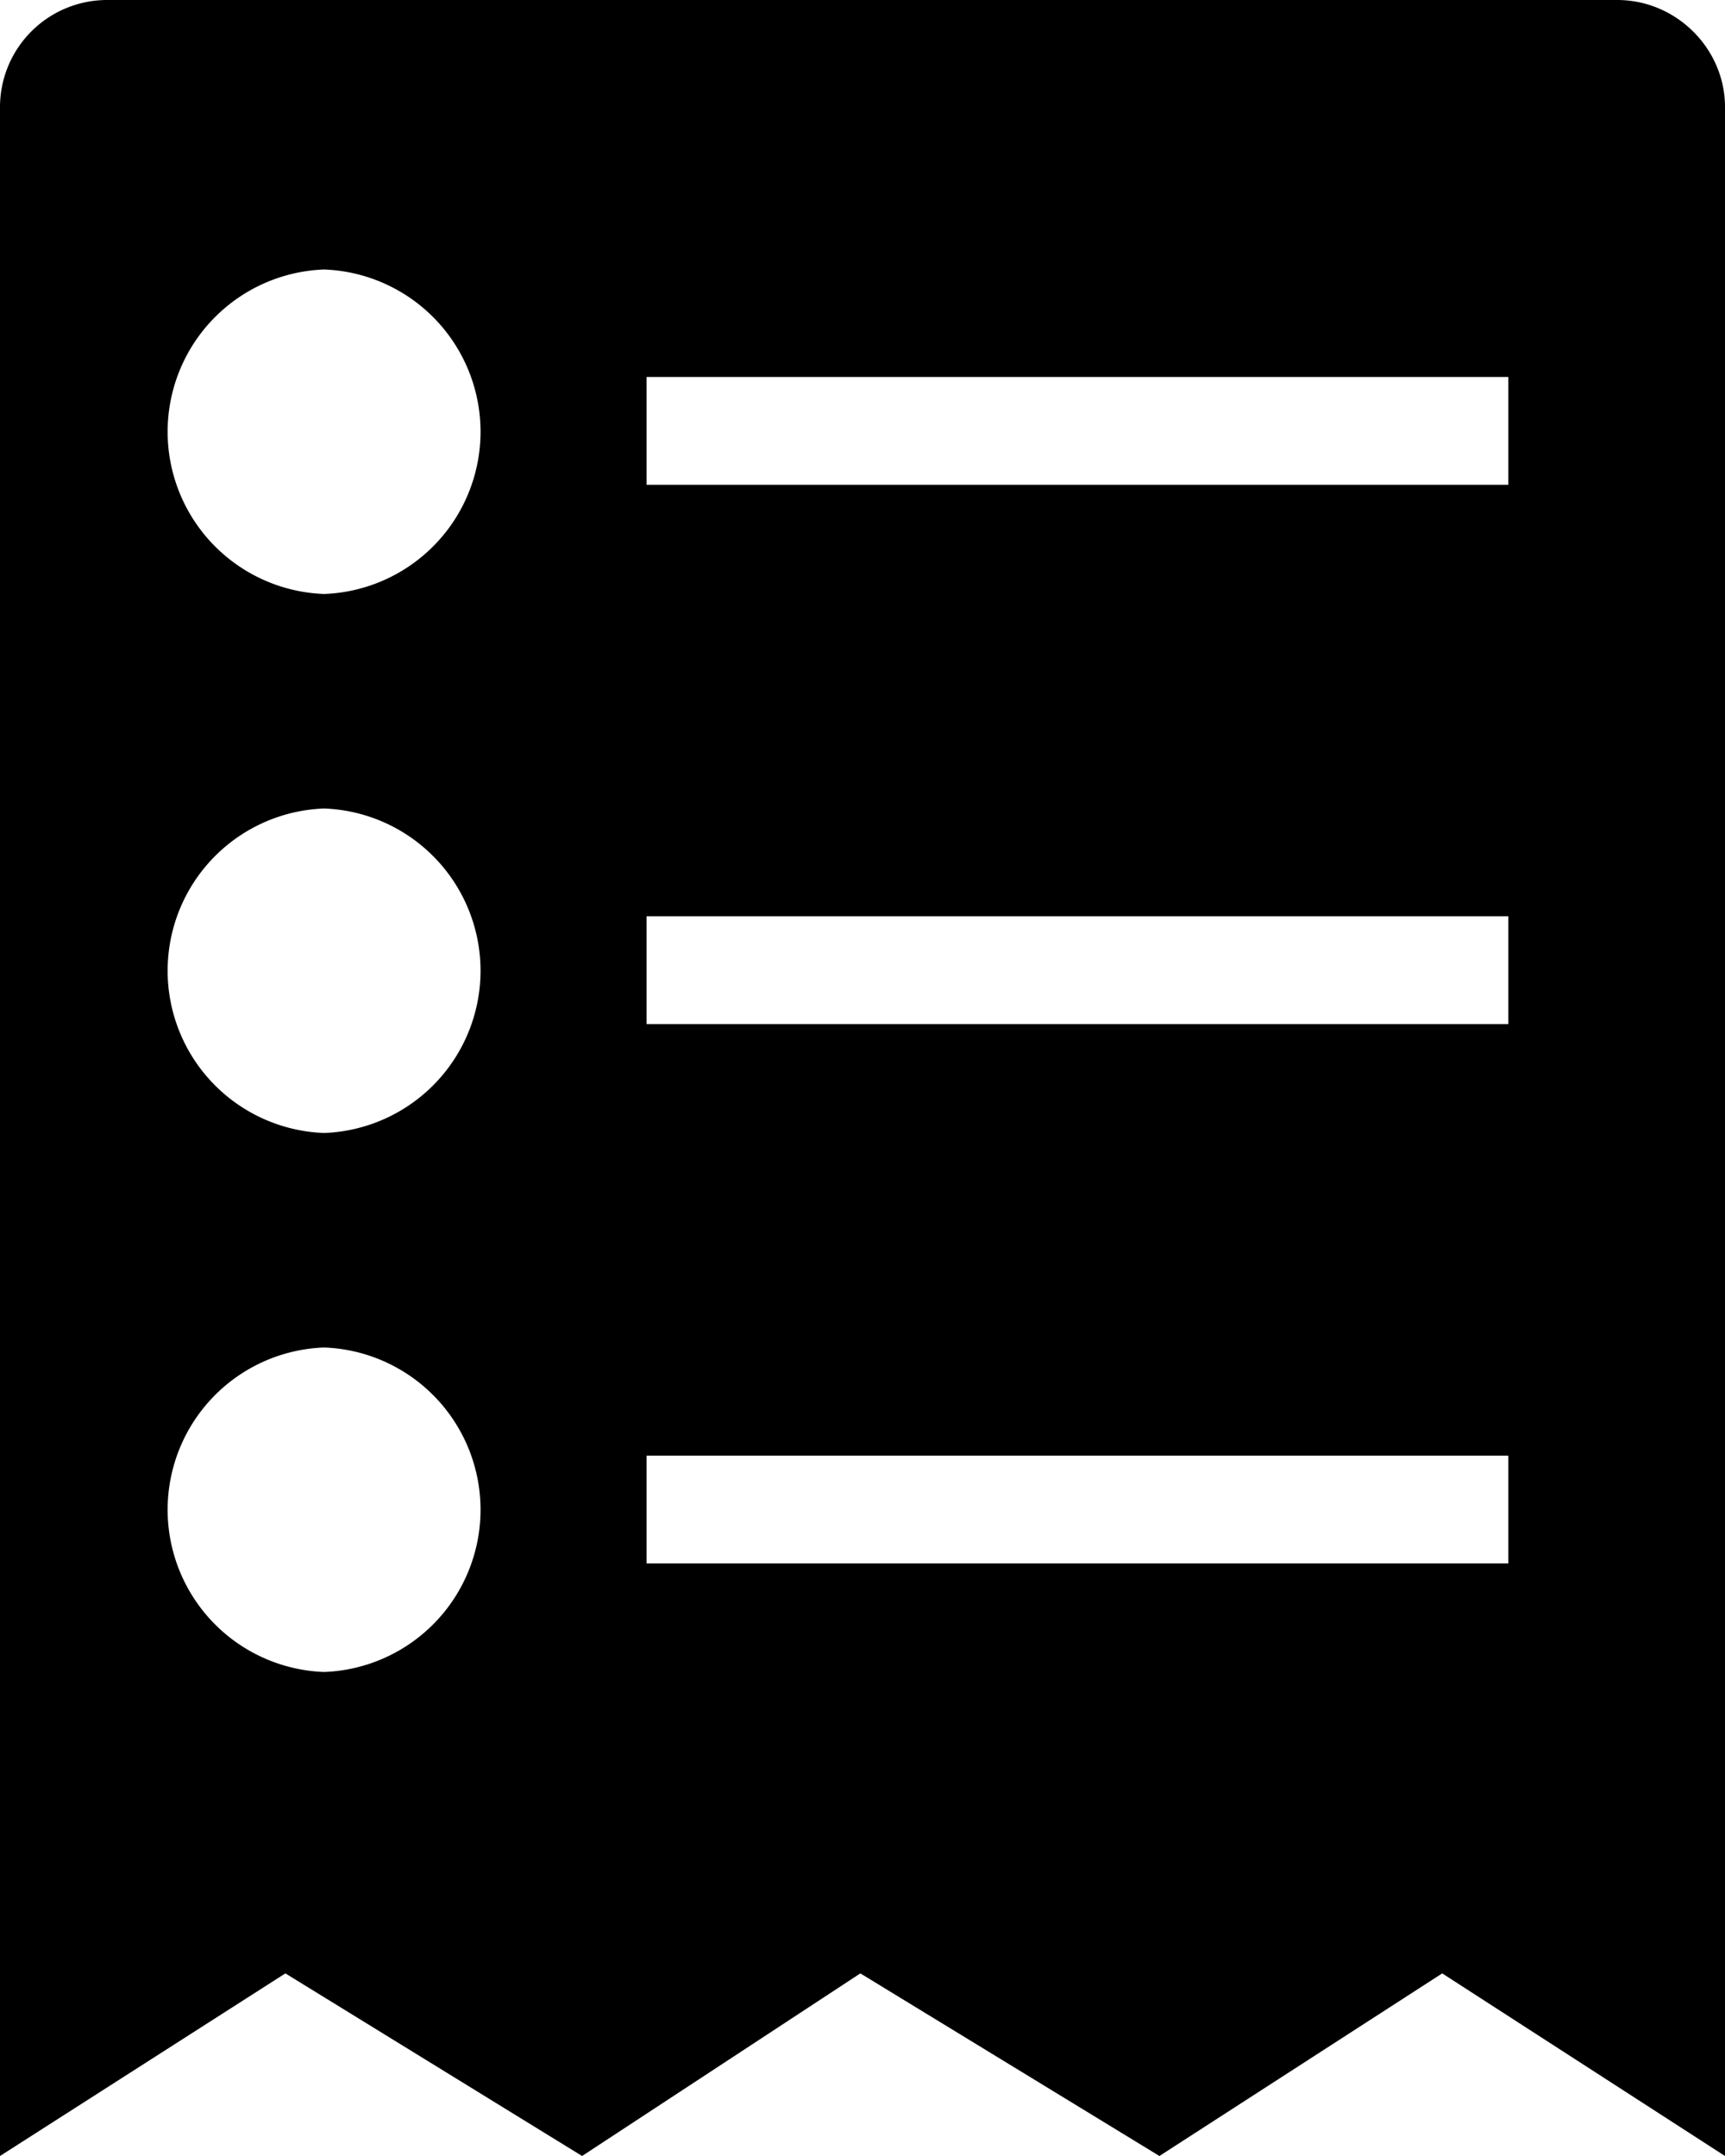 <svg xmlns="http://www.w3.org/2000/svg" xmlns:xlink="http://www.w3.org/1999/xlink" width="16" height="20" viewBox="0 0 16 20"><g fill="none" fill-rule="evenodd"><path fill="currentColor" d="M0 .992A.994.994 0 0 1 1 0h14c.552 0 1 .455 1 .992V20l-2.623-1.694L10.754 20 7.98 18.306 5.399 20l-2.752-1.694L0 20V.992zM3.006 5.51a1.506 1.506 0 0 0 0-3.01 1.506 1.506 0 0 0 0 3.01zm0 5a1.506 1.506 0 0 0 0-3.01 1.506 1.506 0 0 0 0 3.01zm0 5a1.506 1.506 0 0 0 0-3.01 1.506 1.506 0 0 0 0 3.01zM5.997 9.5h7.993v-1H5.997v1zm0 5.003h7.993v-1H5.997v1zm0-10.006h7.993v-1H5.997v1z"></path></g></svg>
